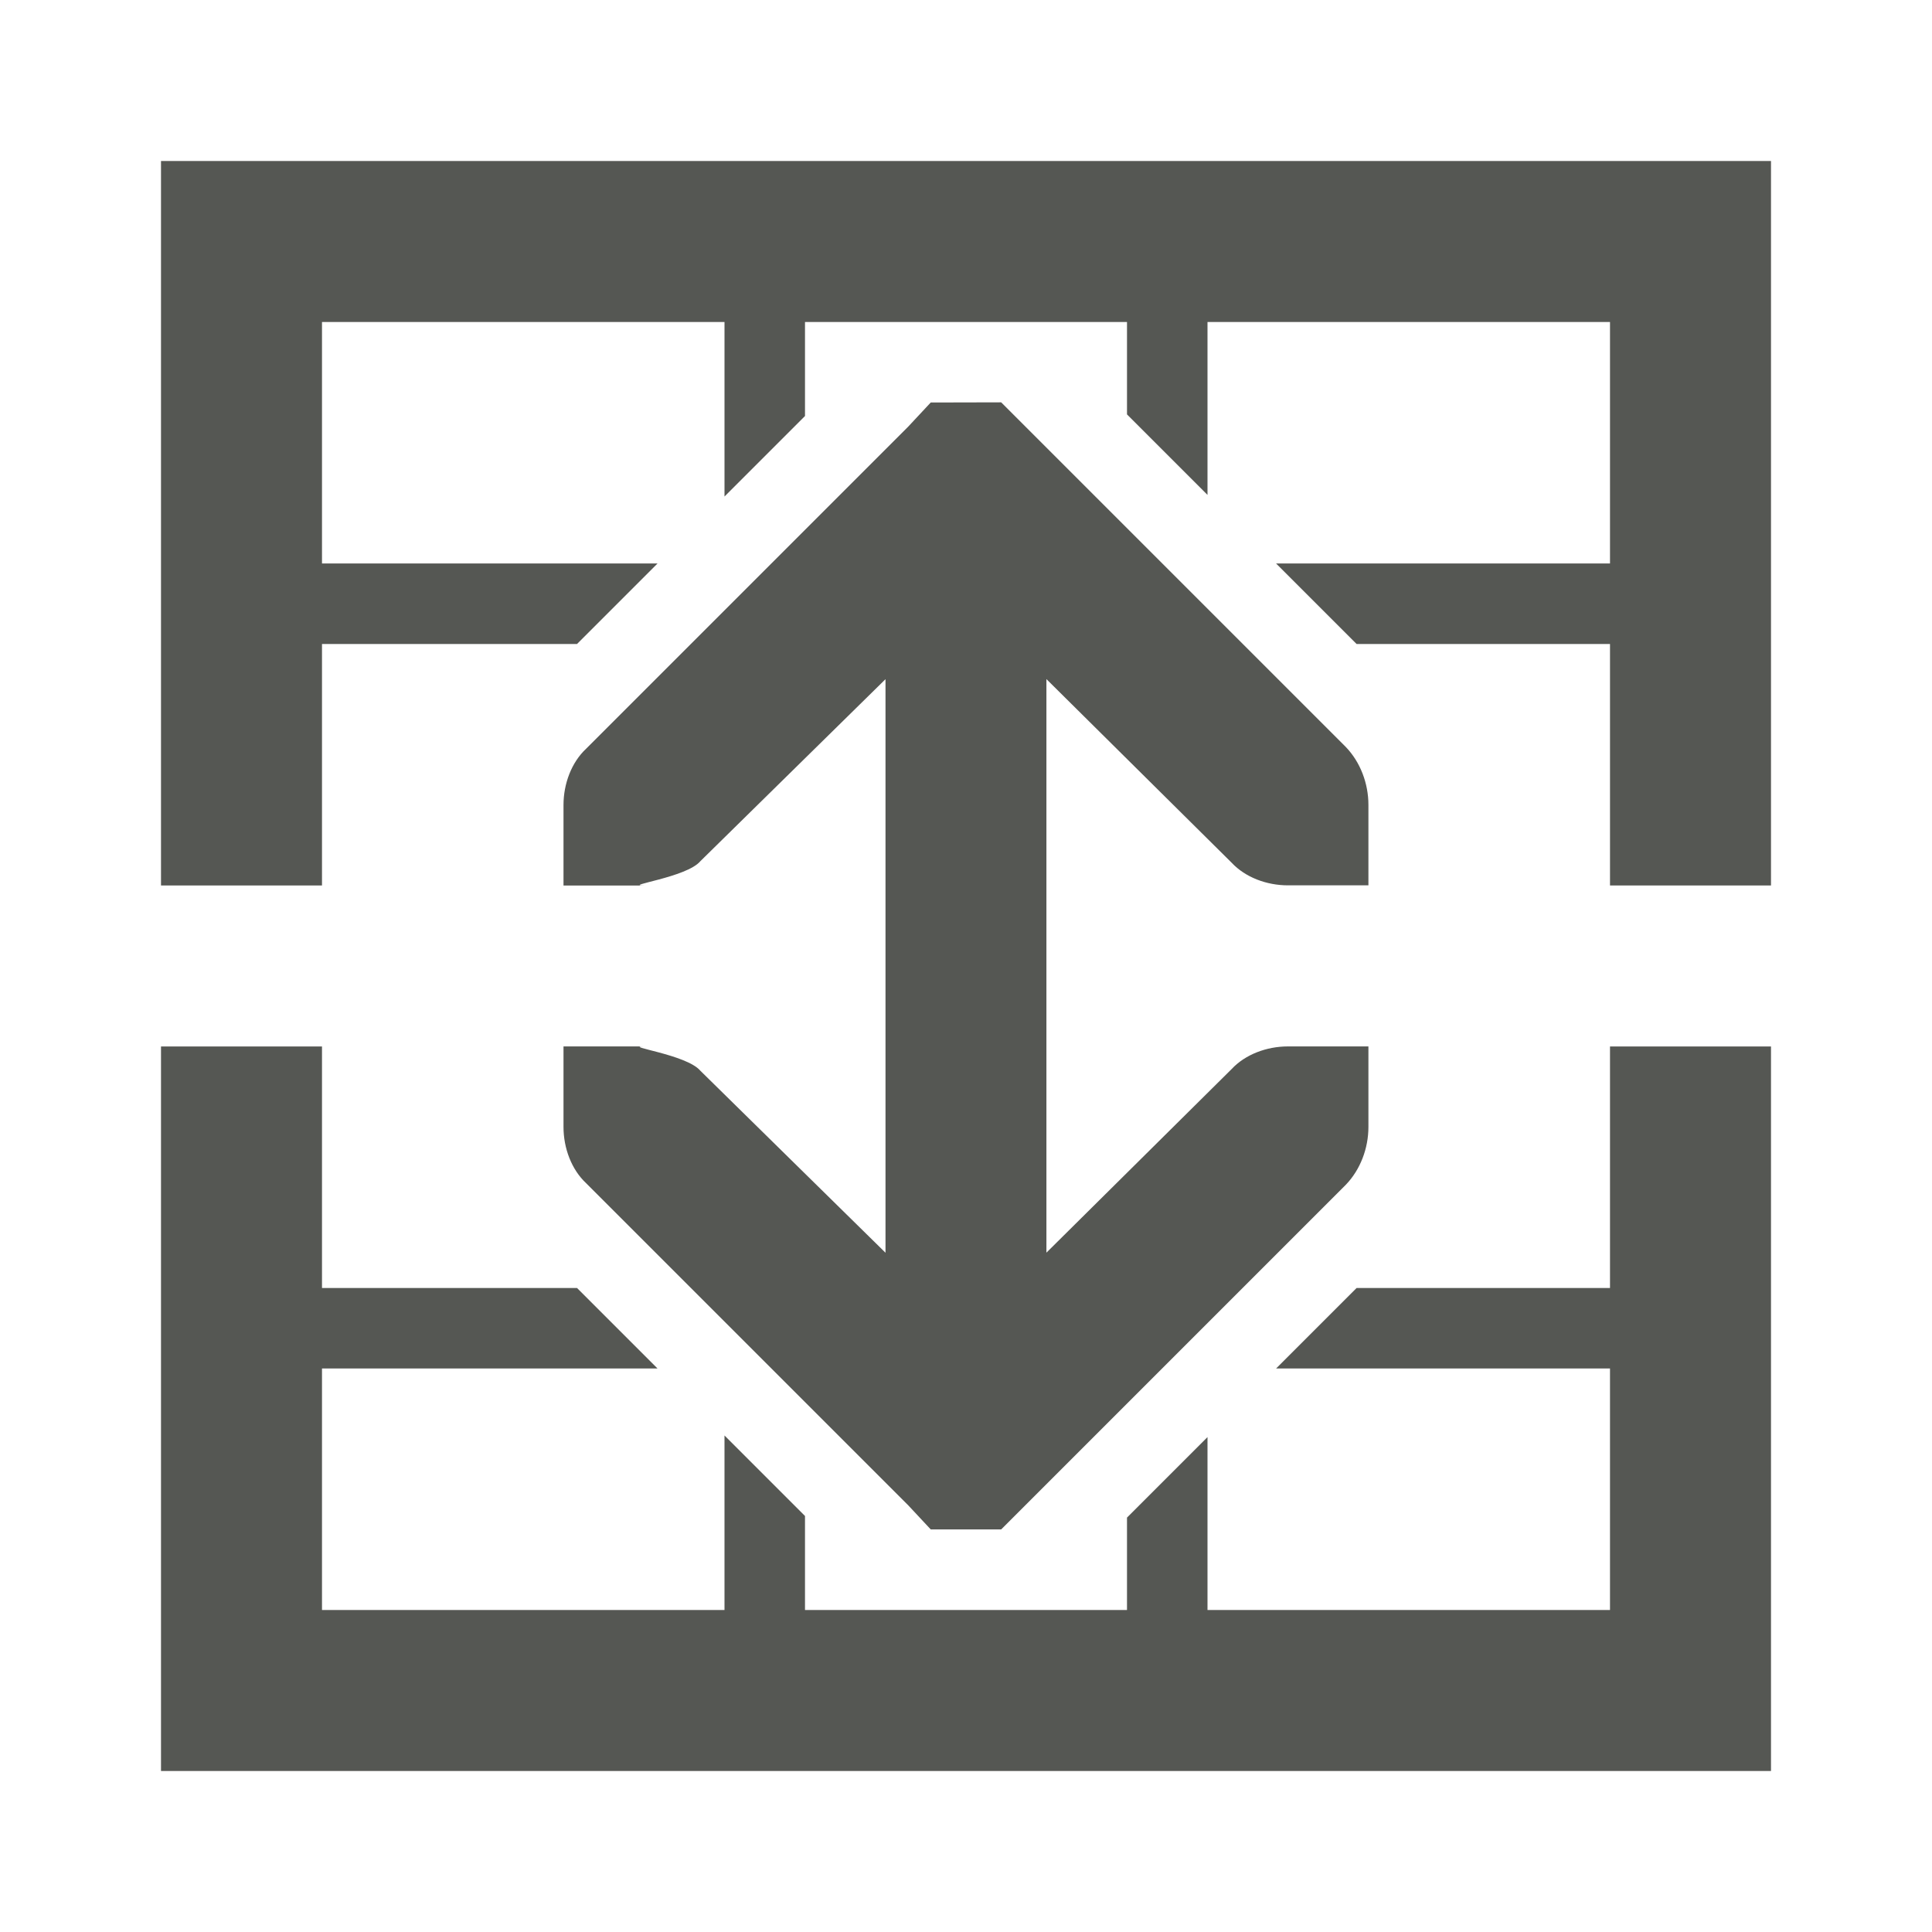 <svg viewBox="0 0 24 24" xmlns="http://www.w3.org/2000/svg"><path d="m2 2v9h2v-3h3.168l1-1h-4.168v-3h5v2.168l1-1v-1.168h4v1.148l1 1v-2.148h5v3h-4.148l1 1h3.148v3h2v-9zm9.562 3-.281.301-4 4c-.181.169-.281.434-.281.699v1h1c-.265 0 .53-.1.699-.301l2.301-2.262v7.125l-2.301-2.262c-.169-.201-.965-.301-.699-.301h-1v1c0 .265.1.53.281.699l4 4 .281.301h.875l.281-.281 4-4c.181-.188.281-.453.281-.719v-1h-1c-.265 0-.53.1-.699.281l-2.301 2.281v-7.125l2.301 2.281c.169.181.434.281.699.281h1v-1c0-.265-.1-.531-.281-.719l-4-4-.281-.281zm-9.562 8v9h20v-9h-2v3h-3.148l-1 1h4.148v3h-5v-2.148l-1 1v1.148h-4v-1.168l-1-1v2.168h-5v-3h4.168l-1-1h-3.168v-3z" fill="#555753"/></svg>